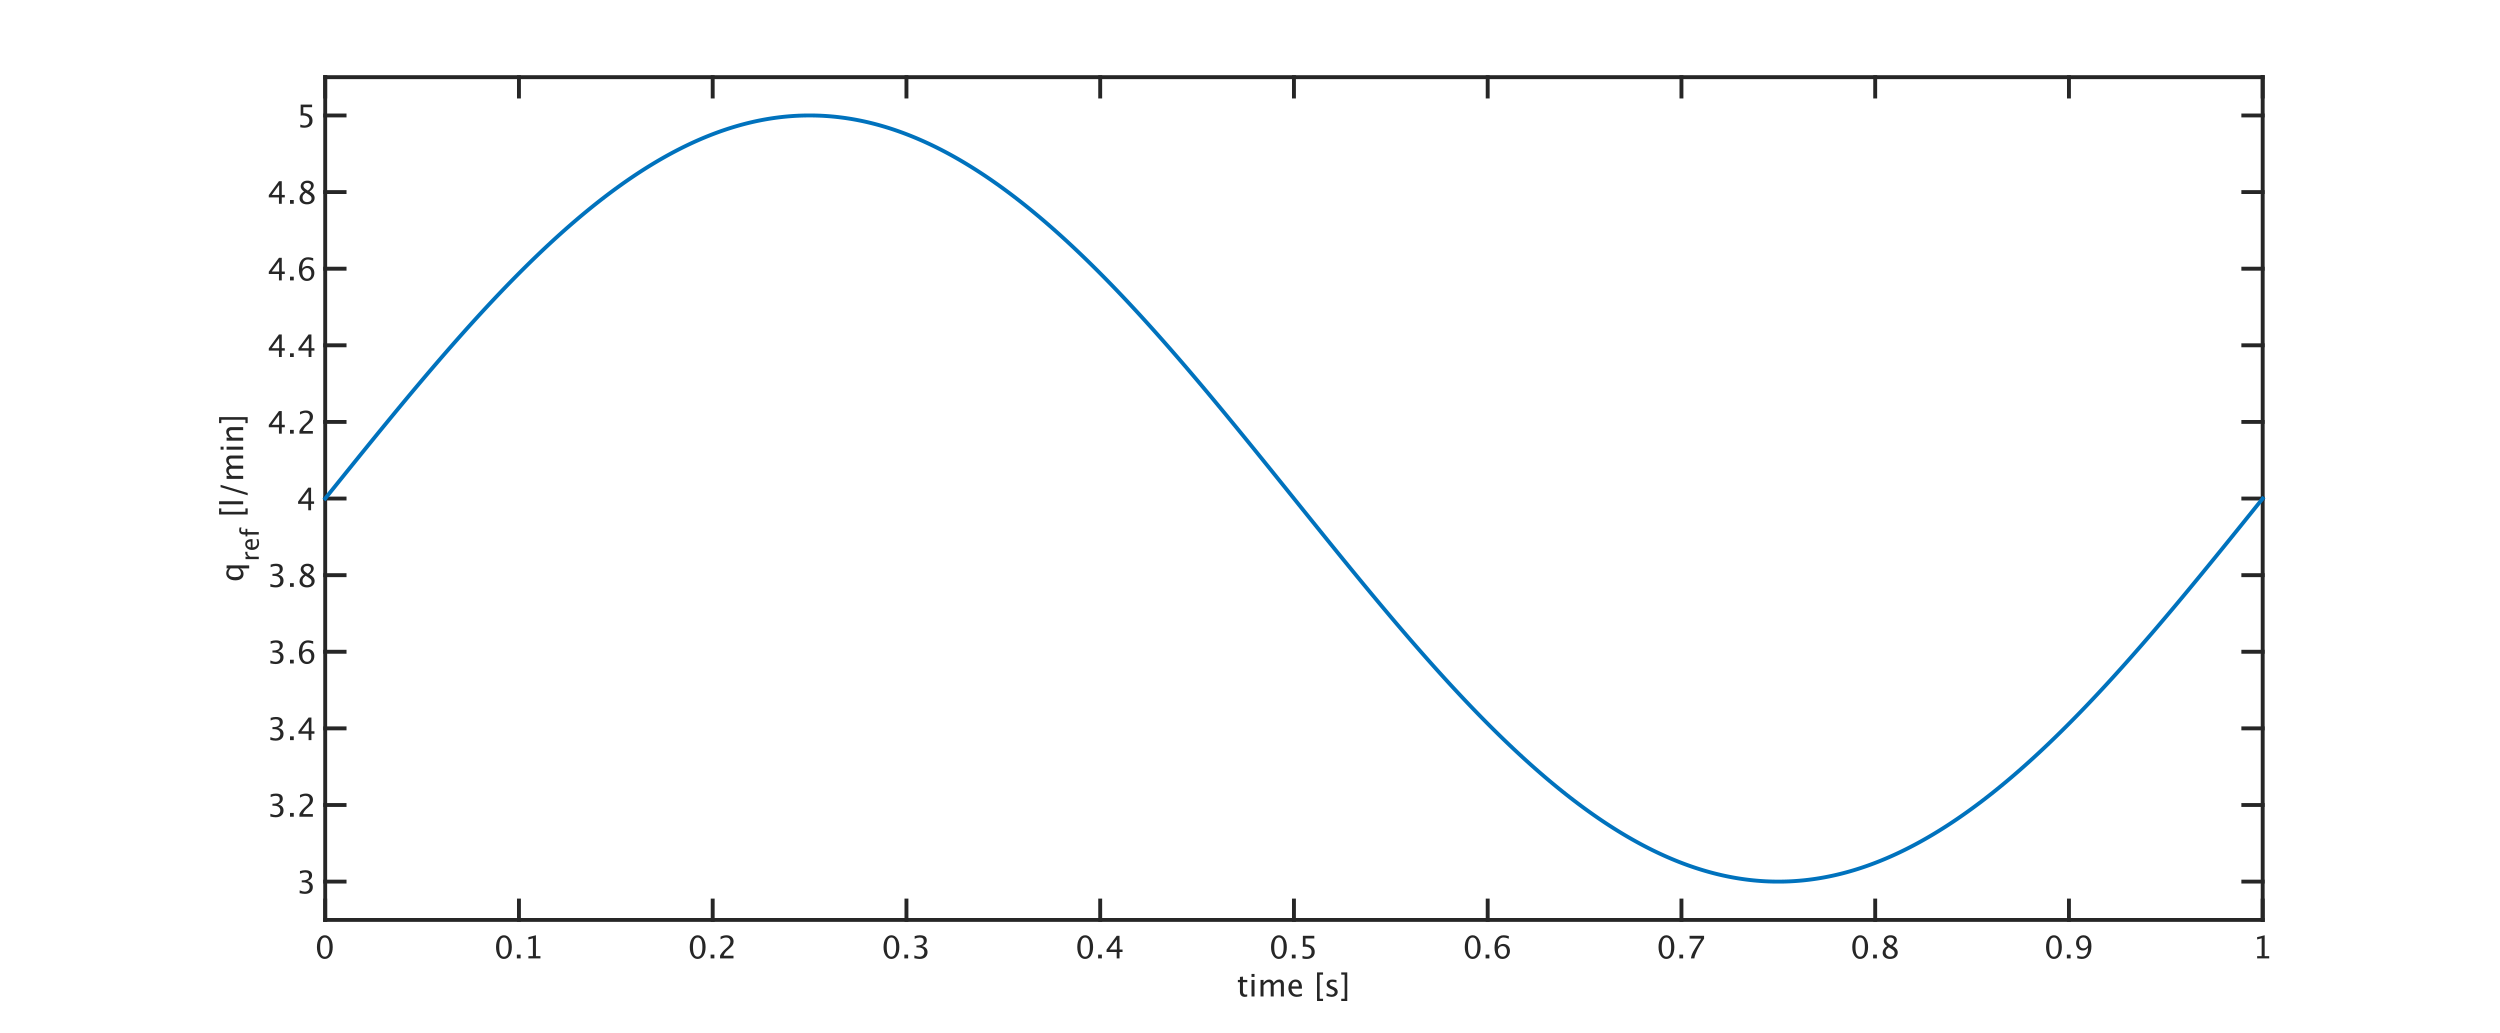 <?xml version="1.0"?>
<!DOCTYPE svg PUBLIC '-//W3C//DTD SVG 1.0//EN'
          'http://www.w3.org/TR/2001/REC-SVG-20010904/DTD/svg10.dtd'>
<svg xmlns:xlink="http://www.w3.org/1999/xlink" style="fill-opacity:1; color-rendering:auto; color-interpolation:auto; text-rendering:auto; stroke:black; stroke-linecap:square; stroke-miterlimit:10; shape-rendering:auto; stroke-opacity:1; fill:black; stroke-dasharray:none; font-weight:normal; stroke-width:1; font-family:'Dialog'; font-style:normal; stroke-linejoin:miter; font-size:12px; stroke-dashoffset:0; image-rendering:auto;" width="2560" height="1058" xmlns="http://www.w3.org/2000/svg"
><rect width="100%" height="100%" fill="#808080" stroke="none"/><!--Generated by the Batik Graphics2D SVG Generator--><defs id="genericDefs"
  /><g
  ><defs id="defs1"
    ><clipPath clipPathUnits="userSpaceOnUse" id="clipPath1"
      ><path d="M0 0 L2560 0 L2560 1058 L0 1058 L0 0 Z"
      /></clipPath
    ></defs
    ><g style="fill:white; stroke:white;"
    ><rect x="0" y="0" width="2560" style="clip-path:url(#clipPath1); stroke:none;" height="1058"
    /></g
    ><g style="fill:white; text-rendering:optimizeSpeed; color-rendering:optimizeSpeed; image-rendering:optimizeSpeed; shape-rendering:crispEdges; stroke:white; color-interpolation:sRGB;"
    ><rect x="0" width="2560" height="1058" y="0" style="stroke:none;"
      /><path style="stroke:none;" d="M333 942 L2317 942 L2317 79 L333 79 Z"
    /></g
    ><g style="fill:rgb(38,38,38); text-rendering:geometricPrecision; image-rendering:optimizeQuality; color-rendering:optimizeQuality; stroke-linejoin:round; stroke:rgb(38,38,38); color-interpolation:linearRGB; stroke-width:4;"
    ><line y2="942" style="fill:none;" x1="333" x2="2317" y1="942"
      /><line y2="79" style="fill:none;" x1="333" x2="2317" y1="79"
      /><line y2="922.16" style="fill:none;" x1="333" x2="333" y1="942"
      /><line y2="922.16" style="fill:none;" x1="531.4" x2="531.4" y1="942"
      /><line y2="922.16" style="fill:none;" x1="729.8" x2="729.8" y1="942"
      /><line y2="922.16" style="fill:none;" x1="928.2" x2="928.2" y1="942"
      /><line y2="922.16" style="fill:none;" x1="1126.6" x2="1126.6" y1="942"
      /><line y2="922.16" style="fill:none;" x1="1325" x2="1325" y1="942"
      /><line y2="922.16" style="fill:none;" x1="1523.4" x2="1523.4" y1="942"
      /><line y2="922.16" style="fill:none;" x1="1721.8" x2="1721.8" y1="942"
      /><line y2="922.16" style="fill:none;" x1="1920.2" x2="1920.2" y1="942"
      /><line y2="922.16" style="fill:none;" x1="2118.6" x2="2118.6" y1="942"
      /><line y2="922.16" style="fill:none;" x1="2317" x2="2317" y1="942"
      /><line y2="98.84" style="fill:none;" x1="333" x2="333" y1="79"
      /><line y2="98.84" style="fill:none;" x1="531.4" x2="531.4" y1="79"
      /><line y2="98.84" style="fill:none;" x1="729.8" x2="729.8" y1="79"
      /><line y2="98.84" style="fill:none;" x1="928.2" x2="928.2" y1="79"
      /><line y2="98.84" style="fill:none;" x1="1126.6" x2="1126.6" y1="79"
      /><line y2="98.84" style="fill:none;" x1="1325" x2="1325" y1="79"
      /><line y2="98.84" style="fill:none;" x1="1523.4" x2="1523.4" y1="79"
      /><line y2="98.84" style="fill:none;" x1="1721.8" x2="1721.8" y1="79"
      /><line y2="98.84" style="fill:none;" x1="1920.2" x2="1920.2" y1="79"
      /><line y2="98.84" style="fill:none;" x1="2118.6" x2="2118.6" y1="79"
      /><line y2="98.84" style="fill:none;" x1="2317" x2="2317" y1="79"
    /></g
    ><g transform="translate(333,950.4)" style="font-size:32px; fill:rgb(38,38,38); text-rendering:geometricPrecision; image-rendering:optimizeQuality; color-rendering:optimizeQuality; font-family:sans-serif; stroke:rgb(38,38,38); color-interpolation:linearRGB;"
    ><path style="stroke:none;" d="M-0.469 31.578 Q-4.047 31.578 -6.258 28.211 Q-8.469 24.844 -8.469 19.422 Q-8.469 13.953 -6.242 10.625 Q-4.016 7.297 -0.375 7.297 Q3.266 7.297 5.492 10.625 Q7.719 13.953 7.719 19.375 Q7.719 24.938 5.492 28.258 Q3.266 31.578 -0.469 31.578 ZM-0.438 29.266 Q4.453 29.266 4.453 19.328 Q4.453 9.609 -0.375 9.609 Q-5.188 9.609 -5.188 19.422 Q-5.188 29.266 -0.438 29.266 Z"
    /></g
    ><g transform="translate(531.4,950.4)" style="font-size:32px; fill:rgb(38,38,38); text-rendering:geometricPrecision; image-rendering:optimizeQuality; color-rendering:optimizeQuality; font-family:sans-serif; stroke:rgb(38,38,38); color-interpolation:linearRGB;"
    ><path style="stroke:none;" d="M-15.469 31.578 Q-19.047 31.578 -21.258 28.211 Q-23.469 24.844 -23.469 19.422 Q-23.469 13.953 -21.242 10.625 Q-19.016 7.297 -15.375 7.297 Q-11.734 7.297 -9.508 10.625 Q-7.281 13.953 -7.281 19.375 Q-7.281 24.938 -9.508 28.258 Q-11.734 31.578 -15.469 31.578 ZM-15.438 29.266 Q-10.547 29.266 -10.547 19.328 Q-10.547 9.609 -15.375 9.609 Q-20.188 9.609 -20.188 19.422 Q-20.188 29.266 -15.438 29.266 ZM-2.141 31 L-2.141 27.141 L1.719 27.141 L1.719 31 ZM9.672 31 L9.672 28.688 L14.297 28.688 L14.297 10.438 L9.672 11.594 L9.672 9.219 L17.391 7.297 L17.391 28.688 L22.016 28.688 L22.016 31 Z"
    /></g
    ><g transform="translate(729.8,950.4)" style="font-size:32px; fill:rgb(38,38,38); text-rendering:geometricPrecision; image-rendering:optimizeQuality; color-rendering:optimizeQuality; font-family:sans-serif; stroke:rgb(38,38,38); color-interpolation:linearRGB;"
    ><path style="stroke:none;" d="M-15.469 31.578 Q-19.047 31.578 -21.258 28.211 Q-23.469 24.844 -23.469 19.422 Q-23.469 13.953 -21.242 10.625 Q-19.016 7.297 -15.375 7.297 Q-11.734 7.297 -9.508 10.625 Q-7.281 13.953 -7.281 19.375 Q-7.281 24.938 -9.508 28.258 Q-11.734 31.578 -15.469 31.578 ZM-15.438 29.266 Q-10.547 29.266 -10.547 19.328 Q-10.547 9.609 -15.375 9.609 Q-20.188 9.609 -20.188 19.422 Q-20.188 29.266 -15.438 29.266 ZM-2.141 31 L-2.141 27.141 L1.719 27.141 L1.719 31 ZM7.516 31 L7.516 28.297 Q8.859 25.156 12.953 21.453 L14.719 19.875 Q18.125 16.797 18.125 13.766 Q18.125 11.828 16.961 10.719 Q15.797 9.609 13.766 9.609 Q11.359 9.609 8.094 11.469 L8.094 8.75 Q11.172 7.297 14.203 7.297 Q17.453 7.297 19.422 9.047 Q21.391 10.797 21.391 13.688 Q21.391 15.766 20.398 17.375 Q19.406 18.984 16.703 21.281 L15.516 22.297 Q11.812 25.438 11.234 28.297 L21.281 28.297 L21.281 31 Z"
    /></g
    ><g transform="translate(928.2,950.4)" style="font-size:32px; fill:rgb(38,38,38); text-rendering:geometricPrecision; image-rendering:optimizeQuality; color-rendering:optimizeQuality; font-family:sans-serif; stroke:rgb(38,38,38); color-interpolation:linearRGB;"
    ><path style="stroke:none;" d="M-15.469 31.578 Q-19.047 31.578 -21.258 28.211 Q-23.469 24.844 -23.469 19.422 Q-23.469 13.953 -21.242 10.625 Q-19.016 7.297 -15.375 7.297 Q-11.734 7.297 -9.508 10.625 Q-7.281 13.953 -7.281 19.375 Q-7.281 24.938 -9.508 28.258 Q-11.734 31.578 -15.469 31.578 ZM-15.438 29.266 Q-10.547 29.266 -10.547 19.328 Q-10.547 9.609 -15.375 9.609 Q-20.188 9.609 -20.188 19.422 Q-20.188 29.266 -15.438 29.266 ZM-2.141 31 L-2.141 27.141 L1.719 27.141 L1.719 31 ZM8.109 30.828 L8.109 27.953 Q11.422 29.266 13.328 29.266 Q15.531 29.266 16.914 27.977 Q18.297 26.688 18.297 24.641 Q18.297 19.766 11.469 19.766 L10.25 19.766 L10.25 17.688 L11.328 17.672 Q17.734 17.672 17.734 13.156 Q17.734 9.609 13.516 9.609 Q11.203 9.609 8.422 10.906 L8.422 8.219 Q11.156 7.297 13.734 7.297 Q20.828 7.297 20.828 12.656 Q20.828 16.734 16 18.469 Q21.594 19.766 21.594 24.594 Q21.594 27.859 19.438 29.719 Q17.281 31.578 13.516 31.578 Q11.375 31.578 8.109 30.828 Z"
    /></g
    ><g transform="translate(1126.6,950.4)" style="font-size:32px; fill:rgb(38,38,38); text-rendering:geometricPrecision; image-rendering:optimizeQuality; color-rendering:optimizeQuality; font-family:sans-serif; stroke:rgb(38,38,38); color-interpolation:linearRGB;"
    ><path style="stroke:none;" d="M-15.469 31.578 Q-19.047 31.578 -21.258 28.211 Q-23.469 24.844 -23.469 19.422 Q-23.469 13.953 -21.242 10.625 Q-19.016 7.297 -15.375 7.297 Q-11.734 7.297 -9.508 10.625 Q-7.281 13.953 -7.281 19.375 Q-7.281 24.938 -9.508 28.258 Q-11.734 31.578 -15.469 31.578 ZM-15.438 29.266 Q-10.547 29.266 -10.547 19.328 Q-10.547 9.609 -15.375 9.609 Q-20.188 9.609 -20.188 19.422 Q-20.188 29.266 -15.438 29.266 ZM-2.141 31 L-2.141 27.141 L1.719 27.141 L1.719 31 ZM16.906 31 L16.906 24.453 L6.5 24.453 L6.5 22.125 L16.906 7.875 L19.797 7.875 L19.797 21.938 L22.891 21.938 L22.891 24.453 L19.797 24.453 L19.797 31 ZM9.516 21.938 L17.109 21.938 L17.109 11.656 Z"
    /></g
    ><g transform="translate(1325,950.4)" style="font-size:32px; fill:rgb(38,38,38); text-rendering:geometricPrecision; image-rendering:optimizeQuality; color-rendering:optimizeQuality; font-family:sans-serif; stroke:rgb(38,38,38); color-interpolation:linearRGB;"
    ><path style="stroke:none;" d="M-15.469 31.578 Q-19.047 31.578 -21.258 28.211 Q-23.469 24.844 -23.469 19.422 Q-23.469 13.953 -21.242 10.625 Q-19.016 7.297 -15.375 7.297 Q-11.734 7.297 -9.508 10.625 Q-7.281 13.953 -7.281 19.375 Q-7.281 24.938 -9.508 28.258 Q-11.734 31.578 -15.469 31.578 ZM-15.438 29.266 Q-10.547 29.266 -10.547 19.328 Q-10.547 9.609 -15.375 9.609 Q-20.188 9.609 -20.188 19.422 Q-20.188 29.266 -15.438 29.266 ZM-2.141 31 L-2.141 27.141 L1.719 27.141 L1.719 31 ZM8.75 31.094 L8.75 28.344 Q11.047 29.266 13.125 29.266 Q15.406 29.266 16.711 27.922 Q18.016 26.578 18.016 24.219 Q18.016 19.016 10.844 19.016 Q10.031 19.016 9.141 19.125 L9.141 7.875 L20.844 7.875 L20.844 10.562 L11.844 10.562 L11.844 16.656 Q16.297 16.656 18.797 18.703 Q21.297 20.75 21.297 24.375 Q21.297 27.75 19.023 29.664 Q16.75 31.578 12.719 31.578 Q10.969 31.578 8.75 31.094 Z"
    /></g
    ><g transform="translate(1523.4,950.4)" style="font-size:32px; fill:rgb(38,38,38); text-rendering:geometricPrecision; image-rendering:optimizeQuality; color-rendering:optimizeQuality; font-family:sans-serif; stroke:rgb(38,38,38); color-interpolation:linearRGB;"
    ><path style="stroke:none;" d="M-15.469 31.578 Q-19.047 31.578 -21.258 28.211 Q-23.469 24.844 -23.469 19.422 Q-23.469 13.953 -21.242 10.625 Q-19.016 7.297 -15.375 7.297 Q-11.734 7.297 -9.508 10.625 Q-7.281 13.953 -7.281 19.375 Q-7.281 24.938 -9.508 28.258 Q-11.734 31.578 -15.469 31.578 ZM-15.438 29.266 Q-10.547 29.266 -10.547 19.328 Q-10.547 9.609 -15.375 9.609 Q-20.188 9.609 -20.188 19.422 Q-20.188 29.266 -15.438 29.266 ZM-2.141 31 L-2.141 27.141 L1.719 27.141 L1.719 31 ZM10.359 19.016 Q12.562 16.156 15.906 16.156 Q18.938 16.156 20.867 18.164 Q22.797 20.172 22.797 23.312 Q22.797 26.922 20.633 29.25 Q18.469 31.578 15.141 31.578 Q11.312 31.578 9.156 28.5 Q7 25.422 7 19.953 Q7 13.938 9.477 10.609 Q11.953 7.281 16.453 7.281 Q18.516 7.281 21.609 8.156 L21.609 10.844 Q18.344 9.594 16.266 9.594 Q10.359 9.594 10.359 19.016 ZM19.703 24 Q19.703 21.375 18.523 19.875 Q17.344 18.375 15.25 18.375 Q13.297 18.375 11.891 19.688 Q10.484 21 10.484 22.844 Q10.484 25.75 11.82 27.508 Q13.156 29.266 15.359 29.266 Q17.344 29.266 18.523 27.836 Q19.703 26.406 19.703 24 Z"
    /></g
    ><g transform="translate(1721.8,950.4)" style="font-size:32px; fill:rgb(38,38,38); text-rendering:geometricPrecision; image-rendering:optimizeQuality; color-rendering:optimizeQuality; font-family:sans-serif; stroke:rgb(38,38,38); color-interpolation:linearRGB;"
    ><path style="stroke:none;" d="M-15.469 31.578 Q-19.047 31.578 -21.258 28.211 Q-23.469 24.844 -23.469 19.422 Q-23.469 13.953 -21.242 10.625 Q-19.016 7.297 -15.375 7.297 Q-11.734 7.297 -9.508 10.625 Q-7.281 13.953 -7.281 19.375 Q-7.281 24.938 -9.508 28.258 Q-11.734 31.578 -15.469 31.578 ZM-15.438 29.266 Q-10.547 29.266 -10.547 19.328 Q-10.547 9.609 -15.375 9.609 Q-20.188 9.609 -20.188 19.422 Q-20.188 29.266 -15.438 29.266 ZM-2.141 31 L-2.141 27.141 L1.719 27.141 L1.719 31 ZM9.672 31 Q10.125 28.297 10.961 26.328 Q11.797 24.359 13.922 20.922 L20.234 10.766 L8.328 10.766 L8.328 7.875 L23.172 7.875 L23.172 10.766 Q14.281 23.875 13.219 31 Z"
    /></g
    ><g transform="translate(1920.2,950.4)" style="font-size:32px; fill:rgb(38,38,38); text-rendering:geometricPrecision; image-rendering:optimizeQuality; color-rendering:optimizeQuality; font-family:sans-serif; stroke:rgb(38,38,38); color-interpolation:linearRGB;"
    ><path style="stroke:none;" d="M-15.469 31.578 Q-19.047 31.578 -21.258 28.211 Q-23.469 24.844 -23.469 19.422 Q-23.469 13.953 -21.242 10.625 Q-19.016 7.297 -15.375 7.297 Q-11.734 7.297 -9.508 10.625 Q-7.281 13.953 -7.281 19.375 Q-7.281 24.938 -9.508 28.258 Q-11.734 31.578 -15.469 31.578 ZM-15.438 29.266 Q-10.547 29.266 -10.547 19.328 Q-10.547 9.609 -15.375 9.609 Q-20.188 9.609 -20.188 19.422 Q-20.188 29.266 -15.438 29.266 ZM-2.141 31 L-2.141 27.141 L1.719 27.141 L1.719 31 ZM12.219 18.406 Q8.828 16.047 8.828 13.188 Q8.828 10.562 10.75 8.922 Q12.672 7.281 15.766 7.281 Q18.625 7.281 20.398 8.672 Q22.172 10.062 22.172 12.281 Q22.172 15.641 17.859 18.406 Q23.094 20.969 23.094 25.016 Q23.094 27.922 20.898 29.75 Q18.703 31.578 15.234 31.578 Q11.828 31.578 9.727 29.852 Q7.625 28.125 7.625 25.312 Q7.625 21.156 12.219 18.406 ZM16.141 17.438 Q19.375 15.312 19.375 12.703 Q19.375 11.312 18.297 10.461 Q17.219 9.609 15.453 9.609 Q13.75 9.609 12.688 10.445 Q11.625 11.281 11.625 12.609 Q11.625 13.906 12.586 14.93 Q13.547 15.953 16.141 17.438 ZM13.891 19.656 Q12.031 21.094 11.367 22.164 Q10.703 23.234 10.703 24.828 Q10.703 26.812 11.984 28.039 Q13.266 29.266 15.359 29.266 Q17.375 29.266 18.648 28.219 Q19.922 27.172 19.922 25.5 Q19.922 24.156 19.133 23.227 Q18.344 22.297 16.078 20.953 Z"
    /></g
    ><g transform="translate(2118.6,950.4)" style="font-size:32px; fill:rgb(38,38,38); text-rendering:geometricPrecision; image-rendering:optimizeQuality; color-rendering:optimizeQuality; font-family:sans-serif; stroke:rgb(38,38,38); color-interpolation:linearRGB;"
    ><path style="stroke:none;" d="M-15.469 31.578 Q-19.047 31.578 -21.258 28.211 Q-23.469 24.844 -23.469 19.422 Q-23.469 13.953 -21.242 10.625 Q-19.016 7.297 -15.375 7.297 Q-11.734 7.297 -9.508 10.625 Q-7.281 13.953 -7.281 19.375 Q-7.281 24.938 -9.508 28.258 Q-11.734 31.578 -15.469 31.578 ZM-15.438 29.266 Q-10.547 29.266 -10.547 19.328 Q-10.547 9.609 -15.375 9.609 Q-20.188 9.609 -20.188 19.422 Q-20.188 29.266 -15.438 29.266 ZM-2.141 31 L-2.141 27.141 L1.719 27.141 L1.719 31 ZM8.5 30.859 L8.5 28.25 Q11.438 29.266 13.5 29.266 Q16.375 29.266 17.992 26.82 Q19.609 24.375 19.609 20.016 Q17.266 22.906 14.281 22.906 Q11.359 22.906 9.328 20.758 Q7.297 18.609 7.297 15.516 Q7.297 11.969 9.461 9.633 Q11.625 7.297 14.906 7.297 Q18.672 7.297 20.844 10.32 Q23.016 13.344 23.016 18.594 Q23.016 24.562 20.367 28.07 Q17.719 31.578 13.203 31.578 Q11.391 31.578 8.5 30.859 ZM10.375 14.906 Q10.375 17.594 11.57 19.141 Q12.766 20.688 14.844 20.688 Q16.797 20.688 18.18 19.359 Q19.562 18.031 19.562 16.156 Q19.562 13.203 18.227 11.398 Q16.891 9.594 14.719 9.594 Q12.703 9.594 11.539 11.023 Q10.375 12.453 10.375 14.906 Z"
    /></g
    ><g transform="translate(2317,950.4)" style="font-size:32px; fill:rgb(38,38,38); text-rendering:geometricPrecision; image-rendering:optimizeQuality; color-rendering:optimizeQuality; font-family:sans-serif; stroke:rgb(38,38,38); color-interpolation:linearRGB;"
    ><path style="stroke:none;" d="M-5.688 31 L-5.688 28.688 L-1.062 28.688 L-1.062 10.438 L-5.688 11.594 L-5.688 9.219 L2.031 7.297 L2.031 28.688 L6.656 28.688 L6.656 31 Z"
    /></g
    ><g transform="translate(1325.001,989.4)" style="font-size:32px; fill:rgb(38,38,38); text-rendering:geometricPrecision; image-rendering:optimizeQuality; color-rendering:optimizeQuality; font-family:sans-serif; stroke:rgb(38,38,38); color-interpolation:linearRGB;"
    ><path style="stroke:none;" d="M-50.328 31.391 Q-52.672 31.391 -53.984 30.047 Q-55.297 28.703 -55.297 26.312 L-55.297 16.344 L-57.422 16.344 L-57.422 14.031 L-55.297 14.031 L-55.297 10.953 L-52.219 10.656 L-52.219 14.031 L-47.781 14.031 L-47.781 16.344 L-52.219 16.344 L-52.219 25.75 Q-52.219 29.078 -49.344 29.078 Q-48.734 29.078 -47.859 28.875 L-47.859 31 Q-49.281 31.391 -50.328 31.391 ZM-43.453 31 L-43.453 14.031 L-40.375 14.031 L-40.375 31 ZM-43.453 10.953 L-43.453 7.875 L-40.375 7.875 L-40.375 10.953 ZM-34.203 31 L-34.203 14.031 L-31.125 14.031 L-31.125 17.219 Q-28.875 13.656 -25.344 13.656 Q-21.938 13.656 -20.703 17.219 Q-18.516 13.641 -15.016 13.641 Q-12.766 13.641 -11.531 14.961 Q-10.297 16.281 -10.297 18.656 L-10.297 31 L-13.391 31 L-13.391 19.141 Q-13.391 16.234 -15.688 16.234 Q-18.078 16.234 -20.703 19.625 L-20.703 31 L-23.797 31 L-23.797 19.141 Q-23.797 16.219 -26.141 16.219 Q-28.469 16.219 -31.125 19.625 L-31.125 31 ZM8.109 30.453 Q5.016 31.391 2.812 31.391 Q-0.938 31.391 -3.305 28.898 Q-5.672 26.406 -5.672 22.438 Q-5.672 18.578 -3.586 16.109 Q-1.5 13.641 1.75 13.641 Q4.828 13.641 6.508 15.828 Q8.188 18.016 8.188 22.047 L8.172 23 L-2.531 23 Q-1.859 29.047 3.391 29.047 Q5.312 29.047 8.109 28.016 ZM-2.391 20.688 L5.094 20.688 Q5.094 15.953 1.562 15.953 Q-1.984 15.953 -2.391 20.688 ZM23.625 35.625 L23.625 6.328 L29.797 6.328 L29.797 8.641 L26.328 8.641 L26.328 33.312 L29.797 33.312 L29.797 35.625 ZM38.531 31.391 Q36.422 31.391 33.406 30.406 L33.406 27.578 Q36.422 29.078 38.656 29.078 Q39.984 29.078 40.859 28.359 Q41.734 27.641 41.734 26.562 Q41.734 24.984 39.281 23.953 L37.484 23.188 Q33.5 21.531 33.5 18.422 Q33.5 16.203 35.07 14.93 Q36.641 13.656 39.375 13.656 Q40.797 13.656 42.891 14.047 L43.531 14.172 L43.531 16.734 Q40.953 15.969 39.438 15.969 Q36.469 15.969 36.469 18.125 Q36.469 19.516 38.719 20.469 L40.203 21.094 Q42.719 22.156 43.766 23.336 Q44.812 24.516 44.812 26.281 Q44.812 28.516 43.047 29.953 Q41.281 31.391 38.531 31.391 ZM54.594 35.625 L54.594 6.328 L48.422 6.328 L48.422 8.641 L51.891 8.641 L51.891 33.312 L48.422 33.312 L48.422 35.625 Z"
    /></g
    ><g style="fill:rgb(38,38,38); text-rendering:geometricPrecision; image-rendering:optimizeQuality; color-rendering:optimizeQuality; stroke-linejoin:round; stroke:rgb(38,38,38); color-interpolation:linearRGB; stroke-width:4;"
    ><line y2="79" style="fill:none;" x1="333" x2="333" y1="942"
      /><line y2="79" style="fill:none;" x1="2317" x2="2317" y1="942"
      /><line y2="902.773" style="fill:none;" x1="333" x2="352.84" y1="902.773"
      /><line y2="824.318" style="fill:none;" x1="333" x2="352.84" y1="824.318"
      /><line y2="745.864" style="fill:none;" x1="333" x2="352.84" y1="745.864"
      /><line y2="667.409" style="fill:none;" x1="333" x2="352.84" y1="667.409"
      /><line y2="588.955" style="fill:none;" x1="333" x2="352.84" y1="588.955"
      /><line y2="510.5" style="fill:none;" x1="333" x2="352.84" y1="510.5"
      /><line y2="432.046" style="fill:none;" x1="333" x2="352.84" y1="432.046"
      /><line y2="353.591" style="fill:none;" x1="333" x2="352.84" y1="353.591"
      /><line y2="275.136" style="fill:none;" x1="333" x2="352.84" y1="275.136"
      /><line y2="196.682" style="fill:none;" x1="333" x2="352.84" y1="196.682"
      /><line y2="118.227" style="fill:none;" x1="333" x2="352.84" y1="118.227"
      /><line y2="902.773" style="fill:none;" x1="2317" x2="2297.16" y1="902.773"
      /><line y2="824.318" style="fill:none;" x1="2317" x2="2297.16" y1="824.318"
      /><line y2="745.864" style="fill:none;" x1="2317" x2="2297.16" y1="745.864"
      /><line y2="667.409" style="fill:none;" x1="2317" x2="2297.16" y1="667.409"
      /><line y2="588.955" style="fill:none;" x1="2317" x2="2297.16" y1="588.955"
      /><line y2="510.5" style="fill:none;" x1="2317" x2="2297.16" y1="510.5"
      /><line y2="432.046" style="fill:none;" x1="2317" x2="2297.16" y1="432.046"
      /><line y2="353.591" style="fill:none;" x1="2317" x2="2297.16" y1="353.591"
      /><line y2="275.136" style="fill:none;" x1="2317" x2="2297.16" y1="275.136"
      /><line y2="196.682" style="fill:none;" x1="2317" x2="2297.16" y1="196.682"
      /><line y2="118.227" style="fill:none;" x1="2317" x2="2297.16" y1="118.227"
    /></g
    ><g transform="translate(324.6,902.773)" style="font-size:32px; fill:rgb(38,38,38); text-rendering:geometricPrecision; image-rendering:optimizeQuality; color-rendering:optimizeQuality; font-family:sans-serif; stroke:rgb(38,38,38); color-interpolation:linearRGB;"
    ><path style="stroke:none;" d="M-17.75 11.828 L-17.75 8.953 Q-14.438 10.266 -12.531 10.266 Q-10.328 10.266 -8.945 8.977 Q-7.562 7.688 -7.562 5.641 Q-7.562 0.766 -14.391 0.766 L-15.609 0.766 L-15.609 -1.312 L-14.531 -1.328 Q-8.125 -1.328 -8.125 -5.844 Q-8.125 -9.391 -12.344 -9.391 Q-14.656 -9.391 -17.438 -8.094 L-17.438 -10.781 Q-14.703 -11.703 -12.125 -11.703 Q-5.031 -11.703 -5.031 -6.344 Q-5.031 -2.266 -9.859 -0.531 Q-4.266 0.766 -4.266 5.594 Q-4.266 8.859 -6.422 10.719 Q-8.578 12.578 -12.344 12.578 Q-14.484 12.578 -17.75 11.828 Z"
    /></g
    ><g transform="translate(324.6,824.318)" style="font-size:32px; fill:rgb(38,38,38); text-rendering:geometricPrecision; image-rendering:optimizeQuality; color-rendering:optimizeQuality; font-family:sans-serif; stroke:rgb(38,38,38); color-interpolation:linearRGB;"
    ><path style="stroke:none;" d="M-47.75 11.828 L-47.75 8.953 Q-44.438 10.266 -42.531 10.266 Q-40.328 10.266 -38.945 8.977 Q-37.562 7.688 -37.562 5.641 Q-37.562 0.766 -44.391 0.766 L-45.609 0.766 L-45.609 -1.312 L-44.531 -1.328 Q-38.125 -1.328 -38.125 -5.844 Q-38.125 -9.391 -42.344 -9.391 Q-44.656 -9.391 -47.438 -8.094 L-47.438 -10.781 Q-44.703 -11.703 -42.125 -11.703 Q-35.031 -11.703 -35.031 -6.344 Q-35.031 -2.266 -39.859 -0.531 Q-34.266 0.766 -34.266 5.594 Q-34.266 8.859 -36.422 10.719 Q-38.578 12.578 -42.344 12.578 Q-44.484 12.578 -47.75 11.828 ZM-27.641 12 L-27.641 8.141 L-23.781 8.141 L-23.781 12 ZM-17.984 12 L-17.984 9.297 Q-16.641 6.156 -12.547 2.453 L-10.781 0.875 Q-7.375 -2.203 -7.375 -5.234 Q-7.375 -7.172 -8.539 -8.281 Q-9.703 -9.391 -11.734 -9.391 Q-14.141 -9.391 -17.406 -7.531 L-17.406 -10.25 Q-14.328 -11.703 -11.297 -11.703 Q-8.047 -11.703 -6.078 -9.953 Q-4.109 -8.203 -4.109 -5.312 Q-4.109 -3.234 -5.102 -1.625 Q-6.094 -0.016 -8.797 2.281 L-9.984 3.297 Q-13.688 6.438 -14.266 9.297 L-4.219 9.297 L-4.219 12 Z"
    /></g
    ><g transform="translate(324.6,745.864)" style="font-size:32px; fill:rgb(38,38,38); text-rendering:geometricPrecision; image-rendering:optimizeQuality; color-rendering:optimizeQuality; font-family:sans-serif; stroke:rgb(38,38,38); color-interpolation:linearRGB;"
    ><path style="stroke:none;" d="M-47.75 11.828 L-47.75 8.953 Q-44.438 10.266 -42.531 10.266 Q-40.328 10.266 -38.945 8.977 Q-37.562 7.688 -37.562 5.641 Q-37.562 0.766 -44.391 0.766 L-45.609 0.766 L-45.609 -1.312 L-44.531 -1.328 Q-38.125 -1.328 -38.125 -5.844 Q-38.125 -9.391 -42.344 -9.391 Q-44.656 -9.391 -47.438 -8.094 L-47.438 -10.781 Q-44.703 -11.703 -42.125 -11.703 Q-35.031 -11.703 -35.031 -6.344 Q-35.031 -2.266 -39.859 -0.531 Q-34.266 0.766 -34.266 5.594 Q-34.266 8.859 -36.422 10.719 Q-38.578 12.578 -42.344 12.578 Q-44.484 12.578 -47.75 11.828 ZM-27.641 12 L-27.641 8.141 L-23.781 8.141 L-23.781 12 ZM-8.594 12 L-8.594 5.453 L-19 5.453 L-19 3.125 L-8.594 -11.125 L-5.703 -11.125 L-5.703 2.938 L-2.609 2.938 L-2.609 5.453 L-5.703 5.453 L-5.703 12 ZM-15.984 2.938 L-8.391 2.938 L-8.391 -7.344 Z"
    /></g
    ><g transform="translate(324.6,667.409)" style="font-size:32px; fill:rgb(38,38,38); text-rendering:geometricPrecision; image-rendering:optimizeQuality; color-rendering:optimizeQuality; font-family:sans-serif; stroke:rgb(38,38,38); color-interpolation:linearRGB;"
    ><path style="stroke:none;" d="M-47.75 11.828 L-47.75 8.953 Q-44.438 10.266 -42.531 10.266 Q-40.328 10.266 -38.945 8.977 Q-37.562 7.688 -37.562 5.641 Q-37.562 0.766 -44.391 0.766 L-45.609 0.766 L-45.609 -1.312 L-44.531 -1.328 Q-38.125 -1.328 -38.125 -5.844 Q-38.125 -9.391 -42.344 -9.391 Q-44.656 -9.391 -47.438 -8.094 L-47.438 -10.781 Q-44.703 -11.703 -42.125 -11.703 Q-35.031 -11.703 -35.031 -6.344 Q-35.031 -2.266 -39.859 -0.531 Q-34.266 0.766 -34.266 5.594 Q-34.266 8.859 -36.422 10.719 Q-38.578 12.578 -42.344 12.578 Q-44.484 12.578 -47.75 11.828 ZM-27.641 12 L-27.641 8.141 L-23.781 8.141 L-23.781 12 ZM-15.141 0.016 Q-12.938 -2.844 -9.594 -2.844 Q-6.562 -2.844 -4.633 -0.836 Q-2.703 1.172 -2.703 4.312 Q-2.703 7.922 -4.867 10.25 Q-7.031 12.578 -10.359 12.578 Q-14.188 12.578 -16.344 9.5 Q-18.5 6.422 -18.5 0.953 Q-18.5 -5.062 -16.023 -8.391 Q-13.547 -11.719 -9.047 -11.719 Q-6.984 -11.719 -3.891 -10.844 L-3.891 -8.156 Q-7.156 -9.406 -9.234 -9.406 Q-15.141 -9.406 -15.141 0.016 ZM-5.797 5 Q-5.797 2.375 -6.977 0.875 Q-8.156 -0.625 -10.25 -0.625 Q-12.203 -0.625 -13.609 0.688 Q-15.016 2 -15.016 3.844 Q-15.016 6.75 -13.68 8.508 Q-12.344 10.266 -10.141 10.266 Q-8.156 10.266 -6.977 8.836 Q-5.797 7.406 -5.797 5 Z"
    /></g
    ><g transform="translate(324.6,588.955)" style="font-size:32px; fill:rgb(38,38,38); text-rendering:geometricPrecision; image-rendering:optimizeQuality; color-rendering:optimizeQuality; font-family:sans-serif; stroke:rgb(38,38,38); color-interpolation:linearRGB;"
    ><path style="stroke:none;" d="M-47.75 11.828 L-47.75 8.953 Q-44.438 10.266 -42.531 10.266 Q-40.328 10.266 -38.945 8.977 Q-37.562 7.688 -37.562 5.641 Q-37.562 0.766 -44.391 0.766 L-45.609 0.766 L-45.609 -1.312 L-44.531 -1.328 Q-38.125 -1.328 -38.125 -5.844 Q-38.125 -9.391 -42.344 -9.391 Q-44.656 -9.391 -47.438 -8.094 L-47.438 -10.781 Q-44.703 -11.703 -42.125 -11.703 Q-35.031 -11.703 -35.031 -6.344 Q-35.031 -2.266 -39.859 -0.531 Q-34.266 0.766 -34.266 5.594 Q-34.266 8.859 -36.422 10.719 Q-38.578 12.578 -42.344 12.578 Q-44.484 12.578 -47.75 11.828 ZM-27.641 12 L-27.641 8.141 L-23.781 8.141 L-23.781 12 ZM-13.281 -0.594 Q-16.672 -2.953 -16.672 -5.812 Q-16.672 -8.438 -14.75 -10.078 Q-12.828 -11.719 -9.734 -11.719 Q-6.875 -11.719 -5.102 -10.328 Q-3.328 -8.938 -3.328 -6.719 Q-3.328 -3.359 -7.641 -0.594 Q-2.406 1.969 -2.406 6.016 Q-2.406 8.922 -4.602 10.75 Q-6.797 12.578 -10.266 12.578 Q-13.672 12.578 -15.773 10.852 Q-17.875 9.125 -17.875 6.312 Q-17.875 2.156 -13.281 -0.594 ZM-9.359 -1.562 Q-6.125 -3.688 -6.125 -6.297 Q-6.125 -7.688 -7.203 -8.539 Q-8.281 -9.391 -10.047 -9.391 Q-11.75 -9.391 -12.812 -8.555 Q-13.875 -7.719 -13.875 -6.391 Q-13.875 -5.094 -12.914 -4.07 Q-11.953 -3.047 -9.359 -1.562 ZM-11.609 0.656 Q-13.469 2.094 -14.133 3.164 Q-14.797 4.234 -14.797 5.828 Q-14.797 7.812 -13.516 9.039 Q-12.234 10.266 -10.141 10.266 Q-8.125 10.266 -6.852 9.219 Q-5.578 8.172 -5.578 6.5 Q-5.578 5.156 -6.367 4.227 Q-7.156 3.297 -9.422 1.953 Z"
    /></g
    ><g transform="translate(324.6,510.5)" style="font-size:32px; fill:rgb(38,38,38); text-rendering:geometricPrecision; image-rendering:optimizeQuality; color-rendering:optimizeQuality; font-family:sans-serif; stroke:rgb(38,38,38); color-interpolation:linearRGB;"
    ><path style="stroke:none;" d="M-8.953 12 L-8.953 5.453 L-19.359 5.453 L-19.359 3.125 L-8.953 -11.125 L-6.062 -11.125 L-6.062 2.938 L-2.969 2.938 L-2.969 5.453 L-6.062 5.453 L-6.062 12 ZM-16.344 2.938 L-8.75 2.938 L-8.75 -7.344 Z"
    /></g
    ><g transform="translate(324.6,432.046)" style="font-size:32px; fill:rgb(38,38,38); text-rendering:geometricPrecision; image-rendering:optimizeQuality; color-rendering:optimizeQuality; font-family:sans-serif; stroke:rgb(38,38,38); color-interpolation:linearRGB;"
    ><path style="stroke:none;" d="M-38.953 12 L-38.953 5.453 L-49.359 5.453 L-49.359 3.125 L-38.953 -11.125 L-36.062 -11.125 L-36.062 2.938 L-32.969 2.938 L-32.969 5.453 L-36.062 5.453 L-36.062 12 ZM-46.344 2.938 L-38.75 2.938 L-38.75 -7.344 ZM-27.641 12 L-27.641 8.141 L-23.781 8.141 L-23.781 12 ZM-17.984 12 L-17.984 9.297 Q-16.641 6.156 -12.547 2.453 L-10.781 0.875 Q-7.375 -2.203 -7.375 -5.234 Q-7.375 -7.172 -8.539 -8.281 Q-9.703 -9.391 -11.734 -9.391 Q-14.141 -9.391 -17.406 -7.531 L-17.406 -10.25 Q-14.328 -11.703 -11.297 -11.703 Q-8.047 -11.703 -6.078 -9.953 Q-4.109 -8.203 -4.109 -5.312 Q-4.109 -3.234 -5.102 -1.625 Q-6.094 -0.016 -8.797 2.281 L-9.984 3.297 Q-13.688 6.438 -14.266 9.297 L-4.219 9.297 L-4.219 12 Z"
    /></g
    ><g transform="translate(324.6,353.591)" style="font-size:32px; fill:rgb(38,38,38); text-rendering:geometricPrecision; image-rendering:optimizeQuality; color-rendering:optimizeQuality; font-family:sans-serif; stroke:rgb(38,38,38); color-interpolation:linearRGB;"
    ><path style="stroke:none;" d="M-38.953 12 L-38.953 5.453 L-49.359 5.453 L-49.359 3.125 L-38.953 -11.125 L-36.062 -11.125 L-36.062 2.938 L-32.969 2.938 L-32.969 5.453 L-36.062 5.453 L-36.062 12 ZM-46.344 2.938 L-38.75 2.938 L-38.75 -7.344 ZM-27.641 12 L-27.641 8.141 L-23.781 8.141 L-23.781 12 ZM-8.594 12 L-8.594 5.453 L-19 5.453 L-19 3.125 L-8.594 -11.125 L-5.703 -11.125 L-5.703 2.938 L-2.609 2.938 L-2.609 5.453 L-5.703 5.453 L-5.703 12 ZM-15.984 2.938 L-8.391 2.938 L-8.391 -7.344 Z"
    /></g
    ><g transform="translate(324.6,275.136)" style="font-size:32px; fill:rgb(38,38,38); text-rendering:geometricPrecision; image-rendering:optimizeQuality; color-rendering:optimizeQuality; font-family:sans-serif; stroke:rgb(38,38,38); color-interpolation:linearRGB;"
    ><path style="stroke:none;" d="M-38.953 12 L-38.953 5.453 L-49.359 5.453 L-49.359 3.125 L-38.953 -11.125 L-36.062 -11.125 L-36.062 2.938 L-32.969 2.938 L-32.969 5.453 L-36.062 5.453 L-36.062 12 ZM-46.344 2.938 L-38.75 2.938 L-38.75 -7.344 ZM-27.641 12 L-27.641 8.141 L-23.781 8.141 L-23.781 12 ZM-15.141 0.016 Q-12.938 -2.844 -9.594 -2.844 Q-6.562 -2.844 -4.633 -0.836 Q-2.703 1.172 -2.703 4.312 Q-2.703 7.922 -4.867 10.25 Q-7.031 12.578 -10.359 12.578 Q-14.188 12.578 -16.344 9.5 Q-18.5 6.422 -18.5 0.953 Q-18.5 -5.062 -16.023 -8.391 Q-13.547 -11.719 -9.047 -11.719 Q-6.984 -11.719 -3.891 -10.844 L-3.891 -8.156 Q-7.156 -9.406 -9.234 -9.406 Q-15.141 -9.406 -15.141 0.016 ZM-5.797 5 Q-5.797 2.375 -6.977 0.875 Q-8.156 -0.625 -10.25 -0.625 Q-12.203 -0.625 -13.609 0.688 Q-15.016 2 -15.016 3.844 Q-15.016 6.75 -13.68 8.508 Q-12.344 10.266 -10.141 10.266 Q-8.156 10.266 -6.977 8.836 Q-5.797 7.406 -5.797 5 Z"
    /></g
    ><g transform="translate(324.6,196.682)" style="font-size:32px; fill:rgb(38,38,38); text-rendering:geometricPrecision; image-rendering:optimizeQuality; color-rendering:optimizeQuality; font-family:sans-serif; stroke:rgb(38,38,38); color-interpolation:linearRGB;"
    ><path style="stroke:none;" d="M-38.953 12 L-38.953 5.453 L-49.359 5.453 L-49.359 3.125 L-38.953 -11.125 L-36.062 -11.125 L-36.062 2.938 L-32.969 2.938 L-32.969 5.453 L-36.062 5.453 L-36.062 12 ZM-46.344 2.938 L-38.75 2.938 L-38.75 -7.344 ZM-27.641 12 L-27.641 8.141 L-23.781 8.141 L-23.781 12 ZM-13.281 -0.594 Q-16.672 -2.953 -16.672 -5.812 Q-16.672 -8.438 -14.75 -10.078 Q-12.828 -11.719 -9.734 -11.719 Q-6.875 -11.719 -5.102 -10.328 Q-3.328 -8.938 -3.328 -6.719 Q-3.328 -3.359 -7.641 -0.594 Q-2.406 1.969 -2.406 6.016 Q-2.406 8.922 -4.602 10.75 Q-6.797 12.578 -10.266 12.578 Q-13.672 12.578 -15.773 10.852 Q-17.875 9.125 -17.875 6.312 Q-17.875 2.156 -13.281 -0.594 ZM-9.359 -1.562 Q-6.125 -3.688 -6.125 -6.297 Q-6.125 -7.688 -7.203 -8.539 Q-8.281 -9.391 -10.047 -9.391 Q-11.75 -9.391 -12.812 -8.555 Q-13.875 -7.719 -13.875 -6.391 Q-13.875 -5.094 -12.914 -4.07 Q-11.953 -3.047 -9.359 -1.562 ZM-11.609 0.656 Q-13.469 2.094 -14.133 3.164 Q-14.797 4.234 -14.797 5.828 Q-14.797 7.812 -13.516 9.039 Q-12.234 10.266 -10.141 10.266 Q-8.125 10.266 -6.852 9.219 Q-5.578 8.172 -5.578 6.5 Q-5.578 5.156 -6.367 4.227 Q-7.156 3.297 -9.422 1.953 Z"
    /></g
    ><g transform="translate(324.6,118.227)" style="font-size:32px; fill:rgb(38,38,38); text-rendering:geometricPrecision; image-rendering:optimizeQuality; color-rendering:optimizeQuality; font-family:sans-serif; stroke:rgb(38,38,38); color-interpolation:linearRGB;"
    ><path style="stroke:none;" d="M-17.109 12.094 L-17.109 9.344 Q-14.812 10.266 -12.734 10.266 Q-10.453 10.266 -9.148 8.922 Q-7.844 7.578 -7.844 5.219 Q-7.844 0.016 -15.016 0.016 Q-15.828 0.016 -16.719 0.125 L-16.719 -11.125 L-5.016 -11.125 L-5.016 -8.438 L-14.016 -8.438 L-14.016 -2.344 Q-9.562 -2.344 -7.062 -0.297 Q-4.562 1.75 -4.562 5.375 Q-4.562 8.75 -6.836 10.664 Q-9.109 12.578 -13.141 12.578 Q-14.891 12.578 -17.109 12.094 Z"
    /></g
    ><g transform="translate(249,596) rotate(-90)" style="font-size:32px; fill:rgb(38,38,38); text-rendering:geometricPrecision; image-rendering:optimizeQuality; color-rendering:optimizeQuality; font-family:sans-serif; stroke:rgb(38,38,38); color-interpolation:linearRGB;"
    ><path style="stroke:none;" d="M13.969 6.172 L13.969 -3.188 Q12.094 0.391 8.312 0.391 Q5.25 0.391 3.492 -1.844 Q1.734 -4.078 1.734 -7.953 Q1.734 -12.188 3.727 -14.766 Q5.719 -17.344 8.969 -17.344 Q11.984 -17.344 13.969 -15.031 L13.969 -16.969 L17.062 -16.969 L17.062 6.172 ZM13.969 -12.922 Q11.578 -15.031 9.438 -15.031 Q5.016 -15.031 5.016 -8.266 Q5.016 -2.312 8.953 -2.312 Q11.516 -2.312 13.969 -5.109 Z"
    /></g
    ><g transform="translate(265,575) rotate(-90)" style="font-size:25.6px; fill:rgb(38,38,38); text-rendering:geometricPrecision; image-rendering:optimizeQuality; color-rendering:optimizeQuality; font-family:sans-serif; stroke:rgb(38,38,38); color-interpolation:linearRGB;"
    ><path style="stroke:none;" d="M2.462 0 L2.462 -13.575 L4.925 -13.575 L4.925 -11.025 Q6.388 -13.875 9.175 -13.875 Q9.55 -13.875 9.963 -13.812 L9.963 -11.512 Q9.325 -11.725 8.838 -11.725 Q6.5 -11.725 4.925 -8.95 L4.925 0 ZM22.887 -0.438 Q20.413 0.312 18.65 0.312 Q15.65 0.312 13.756 -1.681 Q11.863 -3.675 11.863 -6.85 Q11.863 -9.938 13.531 -11.912 Q15.2 -13.887 17.8 -13.887 Q20.262 -13.887 21.606 -12.137 Q22.95 -10.387 22.95 -7.162 L22.938 -6.4 L14.375 -6.4 Q14.912 -1.562 19.113 -1.562 Q20.65 -1.562 22.887 -2.388 ZM14.488 -8.25 L20.475 -8.25 Q20.475 -12.037 17.65 -12.037 Q14.812 -12.037 14.488 -8.25 ZM30.137 -11.725 L30.137 0 L27.663 0 L27.663 -11.725 L25.738 -11.725 L25.738 -13.575 L27.663 -13.575 L27.663 -15.2 Q27.663 -20.05 32.087 -20.05 Q33.325 -20.05 34.9 -19.637 L34.9 -17.688 Q33.237 -18.2 32.237 -18.2 Q31.025 -18.2 30.581 -17.619 Q30.137 -17.038 30.137 -15.463 L30.137 -13.575 L33.525 -13.575 L33.525 -11.725 Z"
    /></g
    ><g transform="translate(249,540) rotate(-90)" style="font-size:32px; fill:rgb(38,38,38); text-rendering:geometricPrecision; image-rendering:optimizeQuality; color-rendering:optimizeQuality; font-family:sans-serif; stroke:rgb(38,38,38); color-interpolation:linearRGB;"
    ><path style="stroke:none;" d="M13.203 4.625 L13.203 -24.672 L19.375 -24.672 L19.375 -22.359 L15.906 -22.359 L15.906 2.312 L19.375 2.312 L19.375 4.625 ZM23.609 0 L23.609 -24.672 L26.688 -24.672 L26.688 0 ZM32.797 4.625 L41.125 -23.125 L43.547 -23.125 L35.219 4.625 ZM49.641 0 L49.641 -16.969 L52.719 -16.969 L52.719 -13.781 Q54.969 -17.344 58.5 -17.344 Q61.906 -17.344 63.141 -13.781 Q65.328 -17.359 68.828 -17.359 Q71.078 -17.359 72.312 -16.039 Q73.547 -14.719 73.547 -12.344 L73.547 0 L70.453 0 L70.453 -11.859 Q70.453 -14.766 68.156 -14.766 Q65.766 -14.766 63.141 -11.375 L63.141 0 L60.047 0 L60.047 -11.859 Q60.047 -14.781 57.703 -14.781 Q55.375 -14.781 52.719 -11.375 L52.719 0 ZM79.516 0 L79.516 -16.969 L82.594 -16.969 L82.594 0 ZM79.516 -20.047 L79.516 -23.125 L82.594 -23.125 L82.594 -20.047 ZM88.766 0 L88.766 -16.969 L91.844 -16.969 L91.844 -13.781 Q94.281 -17.344 97.812 -17.344 Q100.016 -17.344 101.328 -15.945 Q102.641 -14.547 102.641 -12.188 L102.641 0 L99.562 0 L99.562 -11.188 Q99.562 -13.078 99.008 -13.883 Q98.453 -14.688 97.172 -14.688 Q94.344 -14.688 91.844 -10.984 L91.844 0 ZM112.875 4.625 L112.875 -24.672 L106.703 -24.672 L106.703 -22.359 L110.172 -22.359 L110.172 2.312 L106.703 2.312 L106.703 4.625 Z"
    /></g
    ><g style="stroke-linecap:butt; fill:rgb(0,114,189); text-rendering:geometricPrecision; image-rendering:optimizeQuality; color-rendering:optimizeQuality; stroke-linejoin:round; stroke:rgb(0,114,189); color-interpolation:linearRGB; stroke-width:4;"
    ><path d="M333 510.5 L334.984 508.035 L336.968 505.571 L338.952 503.106 L340.936 500.642 L342.92 498.178 L344.904 495.715 L346.888 493.252 L348.872 490.791 L350.856 488.329 L352.84 485.869 L354.824 483.41 L356.808 480.951 L358.792 478.494 L360.776 476.038 L362.76 473.584 L364.744 471.131 L366.728 468.679 L368.712 466.229 L370.696 463.781 L372.68 461.335 L374.664 458.891 L376.648 456.449 L378.632 454.008 L380.616 451.571 L382.6 449.135 L384.584 446.702 L386.568 444.271 L388.552 441.843 L390.536 439.418 L392.52 436.995 L394.504 434.576 L396.488 432.159 L398.472 429.746 L400.456 427.335 L402.44 424.928 L404.424 422.525 L406.408 420.125 L408.392 417.728 L410.376 415.335 L412.36 412.946 L414.344 410.56 L416.328 408.179 L418.312 405.802 L420.296 403.428 L422.28 401.059 L424.264 398.695 L426.248 396.334 L428.232 393.979 L430.216 391.627 L432.2 389.281 L434.184 386.939 L436.168 384.603 L438.152 382.271 L440.136 379.944 L442.12 377.622 L444.104 375.306 L446.088 372.995 L448.072 370.689 L450.056 368.389 L452.04 366.095 L454.024 363.806 L456.008 361.523 L457.992 359.246 L459.976 356.975 L461.96 354.71 L463.944 352.451 L465.928 350.198 L467.912 347.952 L469.896 345.712 L471.88 343.478 L473.864 341.252 L475.848 339.031 L477.832 336.818 L479.816 334.611 L481.8 332.412 L483.784 330.219 L485.768 328.034 L487.752 325.856 L489.736 323.685 L491.72 321.521 L493.704 319.365 L495.688 317.216 L497.672 315.076 L499.656 312.942 L501.64 310.817 L503.624 308.699 L505.608 306.59 L507.592 304.488 L509.576 302.395 L511.56 300.31 L513.544 298.233 L515.528 296.164 L517.512 294.104 L519.496 292.053 L521.48 290.01 L523.464 287.976 L525.448 285.95 L527.432 283.934 L529.416 281.926 L531.4 279.928 L533.384 277.938 L535.368 275.958 L537.352 273.987 L539.336 272.026 L541.32 270.073 L543.304 268.13 L545.288 266.197 L547.272 264.274 L549.256 262.36 L551.24 260.456 L553.224 258.562 L555.208 256.678 L557.192 254.804 L559.176 252.939 L561.16 251.085 L563.144 249.242 L565.128 247.408 L567.112 245.585 L569.096 243.773 L571.08 241.971 L573.064 240.179 L575.048 238.399 L577.032 236.629 L579.016 234.869 L581 233.121 L582.984 231.384 L584.968 229.658 L586.952 227.942 L588.936 226.238 L590.92 224.546 L592.904 222.864 L594.888 221.194 L596.872 219.535 L598.856 217.888 L600.84 216.252 L602.824 214.628 L604.808 213.015 L606.792 211.415 L608.776 209.826 L610.76 208.249 L612.744 206.684 L614.728 205.13 L616.712 203.589 L618.696 202.061 L620.68 200.544 L622.664 199.039 L624.648 197.547 L626.632 196.067 L628.616 194.6 L630.6 193.145 L632.584 191.702 L634.568 190.273 L636.552 188.855 L638.536 187.451 L640.52 186.059 L642.504 184.68 L644.488 183.314 L646.472 181.96 L648.456 180.62 L650.44 179.293 L652.424 177.979 L654.408 176.678 L656.392 175.39 L658.376 174.116 L660.36 172.854 L662.344 171.606 L664.328 170.372 L666.312 169.151 L668.296 167.943 L670.28 166.749 L672.264 165.568 L674.248 164.401 L676.232 163.248 L678.216 162.108 L680.2 160.982 L682.184 159.87 L684.168 158.772 L686.152 157.688 L688.136 156.618 L690.12 155.561 L692.104 154.519 L694.088 153.49 L696.072 152.476 L698.056 151.476 L700.04 150.49 L702.024 149.518 L704.008 148.561 L705.992 147.617 L707.976 146.689 L709.96 145.774 L711.944 144.874 L713.928 143.988 L715.912 143.117 L717.896 142.26 L719.88 141.418 L721.864 140.591 L723.848 139.778 L725.832 138.979 L727.816 138.195 L729.8 137.427 L731.784 136.672 L733.768 135.933 L735.752 135.208 L737.736 134.498 L739.72 133.803 L741.704 133.123 L743.688 132.458 L745.672 131.807 L747.656 131.172 L749.64 130.551 L751.624 129.946 L753.608 129.356 L755.592 128.78 L757.576 128.22 L759.56 127.674 L761.544 127.144 L763.528 126.629 L765.512 126.13 L767.496 125.645 L769.48 125.175 L771.464 124.721 L773.448 124.282 L775.432 123.858 L777.416 123.45 L779.4 123.057 L781.384 122.679 L783.368 122.316 L785.352 121.969 L787.336 121.637 L789.32 121.32 L791.304 121.019 L793.288 120.733 L795.272 120.463 L797.256 120.208 L799.24 119.968 L801.224 119.744 L803.208 119.535 L805.192 119.342 L807.176 119.164 L809.16 119.001 L811.144 118.854 L813.128 118.723 L815.112 118.607 L817.096 118.506 L819.08 118.421 L821.064 118.351 L823.048 118.297 L825.032 118.258 L827.016 118.235 L829 118.227 L830.984 118.235 L832.968 118.258 L834.952 118.297 L836.936 118.351 L838.92 118.421 L840.904 118.506 L842.888 118.607 L844.872 118.723 L846.856 118.854 L848.84 119.001 L850.824 119.164 L852.808 119.342 L854.792 119.535 L856.776 119.744 L858.76 119.968 L860.744 120.208 L862.728 120.463 L864.712 120.733 L866.696 121.019 L868.68 121.32 L870.664 121.637 L872.648 121.969 L874.632 122.316 L876.616 122.679 L878.6 123.057 L880.584 123.45 L882.568 123.858 L884.552 124.282 L886.536 124.721 L888.52 125.175 L890.504 125.645 L892.488 126.13 L894.472 126.629 L896.456 127.144 L898.44 127.674 L900.424 128.22 L902.408 128.78 L904.392 129.356 L906.376 129.946 L908.36 130.551 L910.344 131.172 L912.328 131.807 L914.312 132.458 L916.296 133.123 L918.28 133.803 L920.264 134.498 L922.248 135.208 L924.232 135.933 L926.216 136.672 L928.2 137.427 L930.184 138.195 L932.168 138.979 L934.152 139.778 L936.136 140.591 L938.12 141.418 L940.104 142.26 L942.088 143.117 L944.072 143.988 L946.056 144.874 L948.04 145.774 L950.024 146.689 L952.008 147.617 L953.992 148.561 L955.976 149.518 L957.96 150.49 L959.944 151.476 L961.928 152.476 L963.912 153.49 L965.896 154.519 L967.88 155.561 L969.864 156.618 L971.848 157.688 L973.832 158.772 L975.816 159.87 L977.8 160.982 L979.784 162.108 L981.768 163.248 L983.752 164.401 L985.736 165.568 L987.72 166.749 L989.704 167.943 L991.688 169.151 L993.672 170.372 L995.656 171.606 L997.64 172.854 L999.624 174.116 L1001.608 175.39 L1003.592 176.678 L1005.576 177.979 L1007.56 179.293 L1009.544 180.62 L1011.528 181.96 L1013.512 183.314 L1015.496 184.68 L1017.48 186.059 L1019.464 187.451 L1021.448 188.855 L1023.432 190.273 L1025.416 191.702 L1027.4 193.145 L1029.384 194.6 L1031.368 196.067 L1033.352 197.547 L1035.336 199.039 L1037.32 200.544 L1039.304 202.061 L1041.288 203.589 L1043.272 205.13 L1045.256 206.684 L1047.24 208.249 L1049.224 209.826 L1051.208 211.415 L1053.192 213.015 L1055.176 214.628 L1057.16 216.252 L1059.144 217.888 L1061.128 219.535 L1063.112 221.194 L1065.096 222.864 L1067.08 224.546 L1069.064 226.238 L1071.048 227.942 L1073.032 229.658 L1075.016 231.384 L1077 233.121 L1078.984 234.869 L1080.968 236.629 L1082.952 238.399 L1084.936 240.179 L1086.92 241.971 L1088.904 243.773 L1090.888 245.585 L1092.872 247.408 L1094.856 249.242 L1096.84 251.085 L1098.824 252.939 L1100.808 254.804 L1102.792 256.678 L1104.776 258.562 L1106.76 260.456 L1108.744 262.36 L1110.728 264.274 L1112.712 266.197 L1114.696 268.13 L1116.68 270.073 L1118.664 272.026 L1120.648 273.987 L1122.632 275.958 L1124.616 277.938 L1126.6 279.928 L1128.584 281.926 L1130.568 283.934 L1132.552 285.95 L1134.536 287.976 L1136.52 290.01 L1138.504 292.053 L1140.488 294.104 L1142.472 296.164 L1144.456 298.233 L1146.44 300.31 L1148.424 302.395 L1150.408 304.488 L1152.392 306.59 L1154.376 308.699 L1156.36 310.817 L1158.344 312.942 L1160.328 315.076 L1162.312 317.216 L1164.296 319.365 L1166.28 321.521 L1168.264 323.685 L1170.248 325.856 L1172.232 328.034 L1174.216 330.219 L1176.2 332.412 L1178.184 334.611 L1180.168 336.818 L1182.152 339.031 L1184.136 341.252 L1186.12 343.478 L1188.104 345.712 L1190.088 347.952 L1192.072 350.198 L1194.056 352.451 L1196.04 354.71 L1198.024 356.975 L1200.008 359.246 L1201.992 361.523 L1203.976 363.806 L1205.96 366.095 L1207.944 368.389 L1209.928 370.689 L1211.912 372.995 L1213.896 375.306 L1215.88 377.622 L1217.864 379.944 L1219.848 382.271 L1221.832 384.603 L1223.816 386.939 L1225.8 389.281 L1227.784 391.627 L1229.768 393.979 L1231.752 396.334 L1233.736 398.695 L1235.72 401.059 L1237.704 403.428 L1239.688 405.802 L1241.672 408.179 L1243.656 410.56 L1245.64 412.946 L1247.624 415.335 L1249.608 417.728 L1251.592 420.125 L1253.576 422.525 L1255.56 424.928 L1257.544 427.335 L1259.528 429.746 L1261.512 432.159 L1263.496 434.576 L1265.48 436.995 L1267.464 439.418 L1269.448 441.843 L1271.432 444.271 L1273.416 446.702 L1275.4 449.135 L1277.384 451.571 L1279.368 454.008 L1281.352 456.449 L1283.336 458.891 L1285.32 461.335 L1287.304 463.781 L1289.288 466.229 L1291.272 468.679 L1293.256 471.131 L1295.24 473.584 L1297.224 476.038 L1299.208 478.494 L1301.192 480.951 L1303.176 483.41 L1305.16 485.869 L1307.144 488.329 L1309.128 490.791 L1311.112 493.252 L1313.096 495.715 L1315.08 498.178 L1317.064 500.642 L1319.048 503.106 L1321.032 505.571 L1323.016 508.035 L1325 510.5 L1326.984 512.965 L1328.968 515.429 L1330.952 517.894 L1332.936 520.358 L1334.92 522.822 L1336.904 525.285 L1338.888 527.747 L1340.872 530.21 L1342.856 532.671 L1344.84 535.131 L1346.824 537.59 L1348.808 540.049 L1350.792 542.506 L1352.776 544.962 L1354.76 547.416 L1356.744 549.869 L1358.728 552.321 L1360.712 554.77 L1362.696 557.219 L1364.68 559.665 L1366.664 562.109 L1368.648 564.551 L1370.632 566.991 L1372.616 569.429 L1374.6 571.865 L1376.584 574.298 L1378.568 576.729 L1380.552 579.157 L1382.536 581.582 L1384.52 584.005 L1386.504 586.424 L1388.488 588.841 L1390.472 591.254 L1392.456 593.665 L1394.44 596.072 L1396.424 598.475 L1398.408 600.875 L1400.392 603.272 L1402.376 605.665 L1404.36 608.054 L1406.344 610.44 L1408.328 612.821 L1410.312 615.198 L1412.296 617.572 L1414.28 619.941 L1416.264 622.305 L1418.248 624.665 L1420.232 627.021 L1422.216 629.372 L1424.2 631.719 L1426.184 634.061 L1428.168 636.397 L1430.152 638.729 L1432.136 641.056 L1434.12 643.378 L1436.104 645.694 L1438.088 648.005 L1440.072 650.311 L1442.056 652.611 L1444.04 654.905 L1446.024 657.194 L1448.008 659.477 L1449.992 661.754 L1451.976 664.025 L1453.96 666.29 L1455.944 668.549 L1457.928 670.802 L1459.912 673.048 L1461.896 675.288 L1463.88 677.522 L1465.864 679.749 L1467.848 681.969 L1469.832 684.182 L1471.816 686.389 L1473.8 688.588 L1475.784 690.781 L1477.768 692.966 L1479.752 695.144 L1481.736 697.315 L1483.72 699.479 L1485.704 701.635 L1487.688 703.783 L1489.672 705.924 L1491.656 708.058 L1493.64 710.183 L1495.624 712.301 L1497.608 714.41 L1499.592 716.512 L1501.576 718.605 L1503.56 720.69 L1505.544 722.767 L1507.528 724.836 L1509.512 726.896 L1511.496 728.947 L1513.48 730.99 L1515.464 733.024 L1517.448 735.049 L1519.432 737.066 L1521.416 739.074 L1523.4 741.072 L1525.384 743.062 L1527.368 745.042 L1529.352 747.013 L1531.336 748.974 L1533.32 750.927 L1535.304 752.869 L1537.288 754.803 L1539.272 756.726 L1541.256 758.64 L1543.24 760.544 L1545.224 762.438 L1547.208 764.322 L1549.192 766.197 L1551.176 768.061 L1553.16 769.915 L1555.144 771.758 L1557.128 773.592 L1559.112 775.415 L1561.096 777.227 L1563.08 779.029 L1565.064 780.821 L1567.048 782.601 L1569.032 784.371 L1571.016 786.13 L1573 787.879 L1574.984 789.616 L1576.968 791.342 L1578.952 793.058 L1580.936 794.762 L1582.92 796.455 L1584.904 798.136 L1586.888 799.806 L1588.872 801.465 L1590.856 803.112 L1592.84 804.748 L1594.824 806.372 L1596.808 807.985 L1598.792 809.585 L1600.776 811.174 L1602.76 812.751 L1604.744 814.316 L1606.728 815.87 L1608.712 817.411 L1610.696 818.939 L1612.68 820.456 L1614.664 821.961 L1616.648 823.453 L1618.632 824.933 L1620.616 826.4 L1622.6 827.855 L1624.584 829.298 L1626.568 830.728 L1628.552 832.145 L1630.536 833.549 L1632.52 834.941 L1634.504 836.32 L1636.488 837.686 L1638.472 839.039 L1640.456 840.38 L1642.44 841.707 L1644.424 843.021 L1646.408 844.322 L1648.392 845.61 L1650.376 846.884 L1652.36 848.146 L1654.344 849.394 L1656.328 850.628 L1658.312 851.849 L1660.296 853.057 L1662.28 854.251 L1664.264 855.432 L1666.248 856.599 L1668.232 857.752 L1670.216 858.892 L1672.2 860.018 L1674.184 861.13 L1676.168 862.228 L1678.152 863.312 L1680.136 864.383 L1682.12 865.439 L1684.104 866.481 L1686.088 867.51 L1688.072 868.524 L1690.056 869.524 L1692.04 870.51 L1694.024 871.482 L1696.008 872.439 L1697.992 873.383 L1699.976 874.312 L1701.96 875.226 L1703.944 876.126 L1705.928 877.012 L1707.912 877.883 L1709.896 878.74 L1711.88 879.582 L1713.864 880.409 L1715.848 881.222 L1717.832 882.021 L1719.816 882.805 L1721.8 883.573 L1723.784 884.328 L1725.768 885.067 L1727.752 885.792 L1729.736 886.502 L1731.72 887.197 L1733.704 887.877 L1735.688 888.543 L1737.672 889.193 L1739.656 889.828 L1741.64 890.449 L1743.624 891.054 L1745.608 891.645 L1747.592 892.22 L1749.576 892.78 L1751.56 893.326 L1753.544 893.856 L1755.528 894.371 L1757.512 894.87 L1759.496 895.355 L1761.48 895.824 L1763.464 896.279 L1765.448 896.718 L1767.432 897.141 L1769.416 897.55 L1771.4 897.943 L1773.384 898.321 L1775.368 898.684 L1777.352 899.031 L1779.336 899.363 L1781.32 899.68 L1783.304 899.981 L1785.288 900.267 L1787.272 900.537 L1789.256 900.792 L1791.24 901.032 L1793.224 901.256 L1795.208 901.465 L1797.192 901.658 L1799.176 901.836 L1801.16 901.999 L1803.144 902.146 L1805.128 902.277 L1807.112 902.393 L1809.096 902.494 L1811.08 902.579 L1813.064 902.649 L1815.048 902.703 L1817.032 902.742 L1819.016 902.765 L1821 902.773 L1822.984 902.765 L1824.968 902.742 L1826.952 902.703 L1828.936 902.649 L1830.92 902.579 L1832.904 902.494 L1834.888 902.393 L1836.872 902.277 L1838.856 902.146 L1840.84 901.999 L1842.824 901.836 L1844.808 901.658 L1846.792 901.465 L1848.776 901.256 L1850.76 901.032 L1852.744 900.792 L1854.728 900.537 L1856.712 900.267 L1858.696 899.981 L1860.68 899.68 L1862.664 899.363 L1864.648 899.031 L1866.632 898.684 L1868.616 898.321 L1870.6 897.943 L1872.584 897.55 L1874.568 897.141 L1876.552 896.718 L1878.536 896.279 L1880.52 895.824 L1882.504 895.355 L1884.488 894.87 L1886.472 894.371 L1888.456 893.856 L1890.44 893.326 L1892.424 892.78 L1894.408 892.22 L1896.392 891.645 L1898.376 891.054 L1900.36 890.449 L1902.344 889.828 L1904.328 889.193 L1906.312 888.543 L1908.296 887.877 L1910.28 887.197 L1912.264 886.502 L1914.248 885.792 L1916.232 885.067 L1918.216 884.328 L1920.2 883.573 L1922.184 882.805 L1924.168 882.021 L1926.152 881.222 L1928.136 880.409 L1930.12 879.582 L1932.104 878.74 L1934.088 877.883 L1936.072 877.012 L1938.056 876.126 L1940.04 875.226 L1942.024 874.312 L1944.008 873.383 L1945.992 872.439 L1947.976 871.482 L1949.96 870.51 L1951.944 869.524 L1953.928 868.524 L1955.912 867.51 L1957.896 866.481 L1959.88 865.439 L1961.864 864.383 L1963.848 863.312 L1965.832 862.228 L1967.816 861.13 L1969.8 860.018 L1971.784 858.892 L1973.768 857.752 L1975.752 856.599 L1977.736 855.432 L1979.72 854.251 L1981.704 853.057 L1983.688 851.849 L1985.672 850.628 L1987.656 849.394 L1989.64 848.146 L1991.624 846.884 L1993.608 845.61 L1995.592 844.322 L1997.576 843.021 L1999.56 841.707 L2001.544 840.38 L2003.528 839.039 L2005.512 837.686 L2007.496 836.32 L2009.48 834.941 L2011.464 833.549 L2013.448 832.145 L2015.432 830.728 L2017.416 829.298 L2019.4 827.855 L2021.384 826.4 L2023.368 824.933 L2025.352 823.453 L2027.336 821.961 L2029.32 820.456 L2031.304 818.939 L2033.288 817.411 L2035.272 815.87 L2037.256 814.316 L2039.24 812.751 L2041.224 811.174 L2043.208 809.585 L2045.192 807.985 L2047.176 806.372 L2049.16 804.748 L2051.144 803.112 L2053.128 801.465 L2055.112 799.806 L2057.096 798.136 L2059.08 796.455 L2061.064 794.762 L2063.048 793.058 L2065.032 791.342 L2067.016 789.616 L2069 787.879 L2070.984 786.13 L2072.968 784.371 L2074.952 782.601 L2076.936 780.821 L2078.92 779.029 L2080.904 777.227 L2082.888 775.415 L2084.872 773.592 L2086.856 771.758 L2088.84 769.915 L2090.824 768.061 L2092.808 766.197 L2094.792 764.322 L2096.776 762.438 L2098.76 760.544 L2100.744 758.64 L2102.728 756.726 L2104.712 754.803 L2106.696 752.869 L2108.68 750.927 L2110.664 748.974 L2112.648 747.013 L2114.632 745.042 L2116.616 743.062 L2118.6 741.072 L2120.584 739.074 L2122.568 737.066 L2124.552 735.049 L2126.536 733.024 L2128.52 730.99 L2130.504 728.947 L2132.488 726.896 L2134.472 724.836 L2136.456 722.767 L2138.44 720.69 L2140.424 718.605 L2142.408 716.512 L2144.392 714.41 L2146.376 712.301 L2148.36 710.183 L2150.344 708.058 L2152.328 705.924 L2154.312 703.783 L2156.296 701.635 L2158.28 699.479 L2160.264 697.315 L2162.248 695.144 L2164.232 692.966 L2166.216 690.781 L2168.2 688.588 L2170.184 686.389 L2172.168 684.182 L2174.152 681.969 L2176.136 679.749 L2178.12 677.522 L2180.104 675.288 L2182.088 673.048 L2184.072 670.802 L2186.056 668.549 L2188.04 666.29 L2190.024 664.025 L2192.008 661.754 L2193.992 659.477 L2195.976 657.194 L2197.96 654.905 L2199.944 652.611 L2201.928 650.311 L2203.912 648.005 L2205.896 645.694 L2207.88 643.378 L2209.864 641.056 L2211.848 638.729 L2213.832 636.397 L2215.816 634.061 L2217.8 631.719 L2219.784 629.372 L2221.768 627.021 L2223.752 624.665 L2225.736 622.305 L2227.72 619.941 L2229.704 617.572 L2231.688 615.198 L2233.672 612.821 L2235.656 610.44 L2237.64 608.054 L2239.624 605.665 L2241.608 603.272 L2243.592 600.875 L2245.576 598.475 L2247.56 596.072 L2249.544 593.665 L2251.528 591.254 L2253.512 588.841 L2255.496 586.424 L2257.48 584.005 L2259.464 581.582 L2261.448 579.157 L2263.432 576.729 L2265.416 574.298 L2267.4 571.865 L2269.384 569.429 L2271.368 566.991 L2273.352 564.551 L2275.336 562.109 L2277.32 559.665 L2279.304 557.219 L2281.288 554.77 L2283.272 552.321 L2285.256 549.869 L2287.24 547.416 L2289.224 544.962 L2291.208 542.506 L2293.192 540.049 L2295.176 537.59 L2297.16 535.131 L2299.144 532.671 L2301.128 530.21 L2303.112 527.747 L2305.096 525.285 L2307.08 522.822 L2309.064 520.358 L2311.048 517.894 L2313.032 515.429 L2315.016 512.965 L2317 510.5" style="fill:none; fill-rule:evenodd;"
    /></g
  ></g
></svg
>
